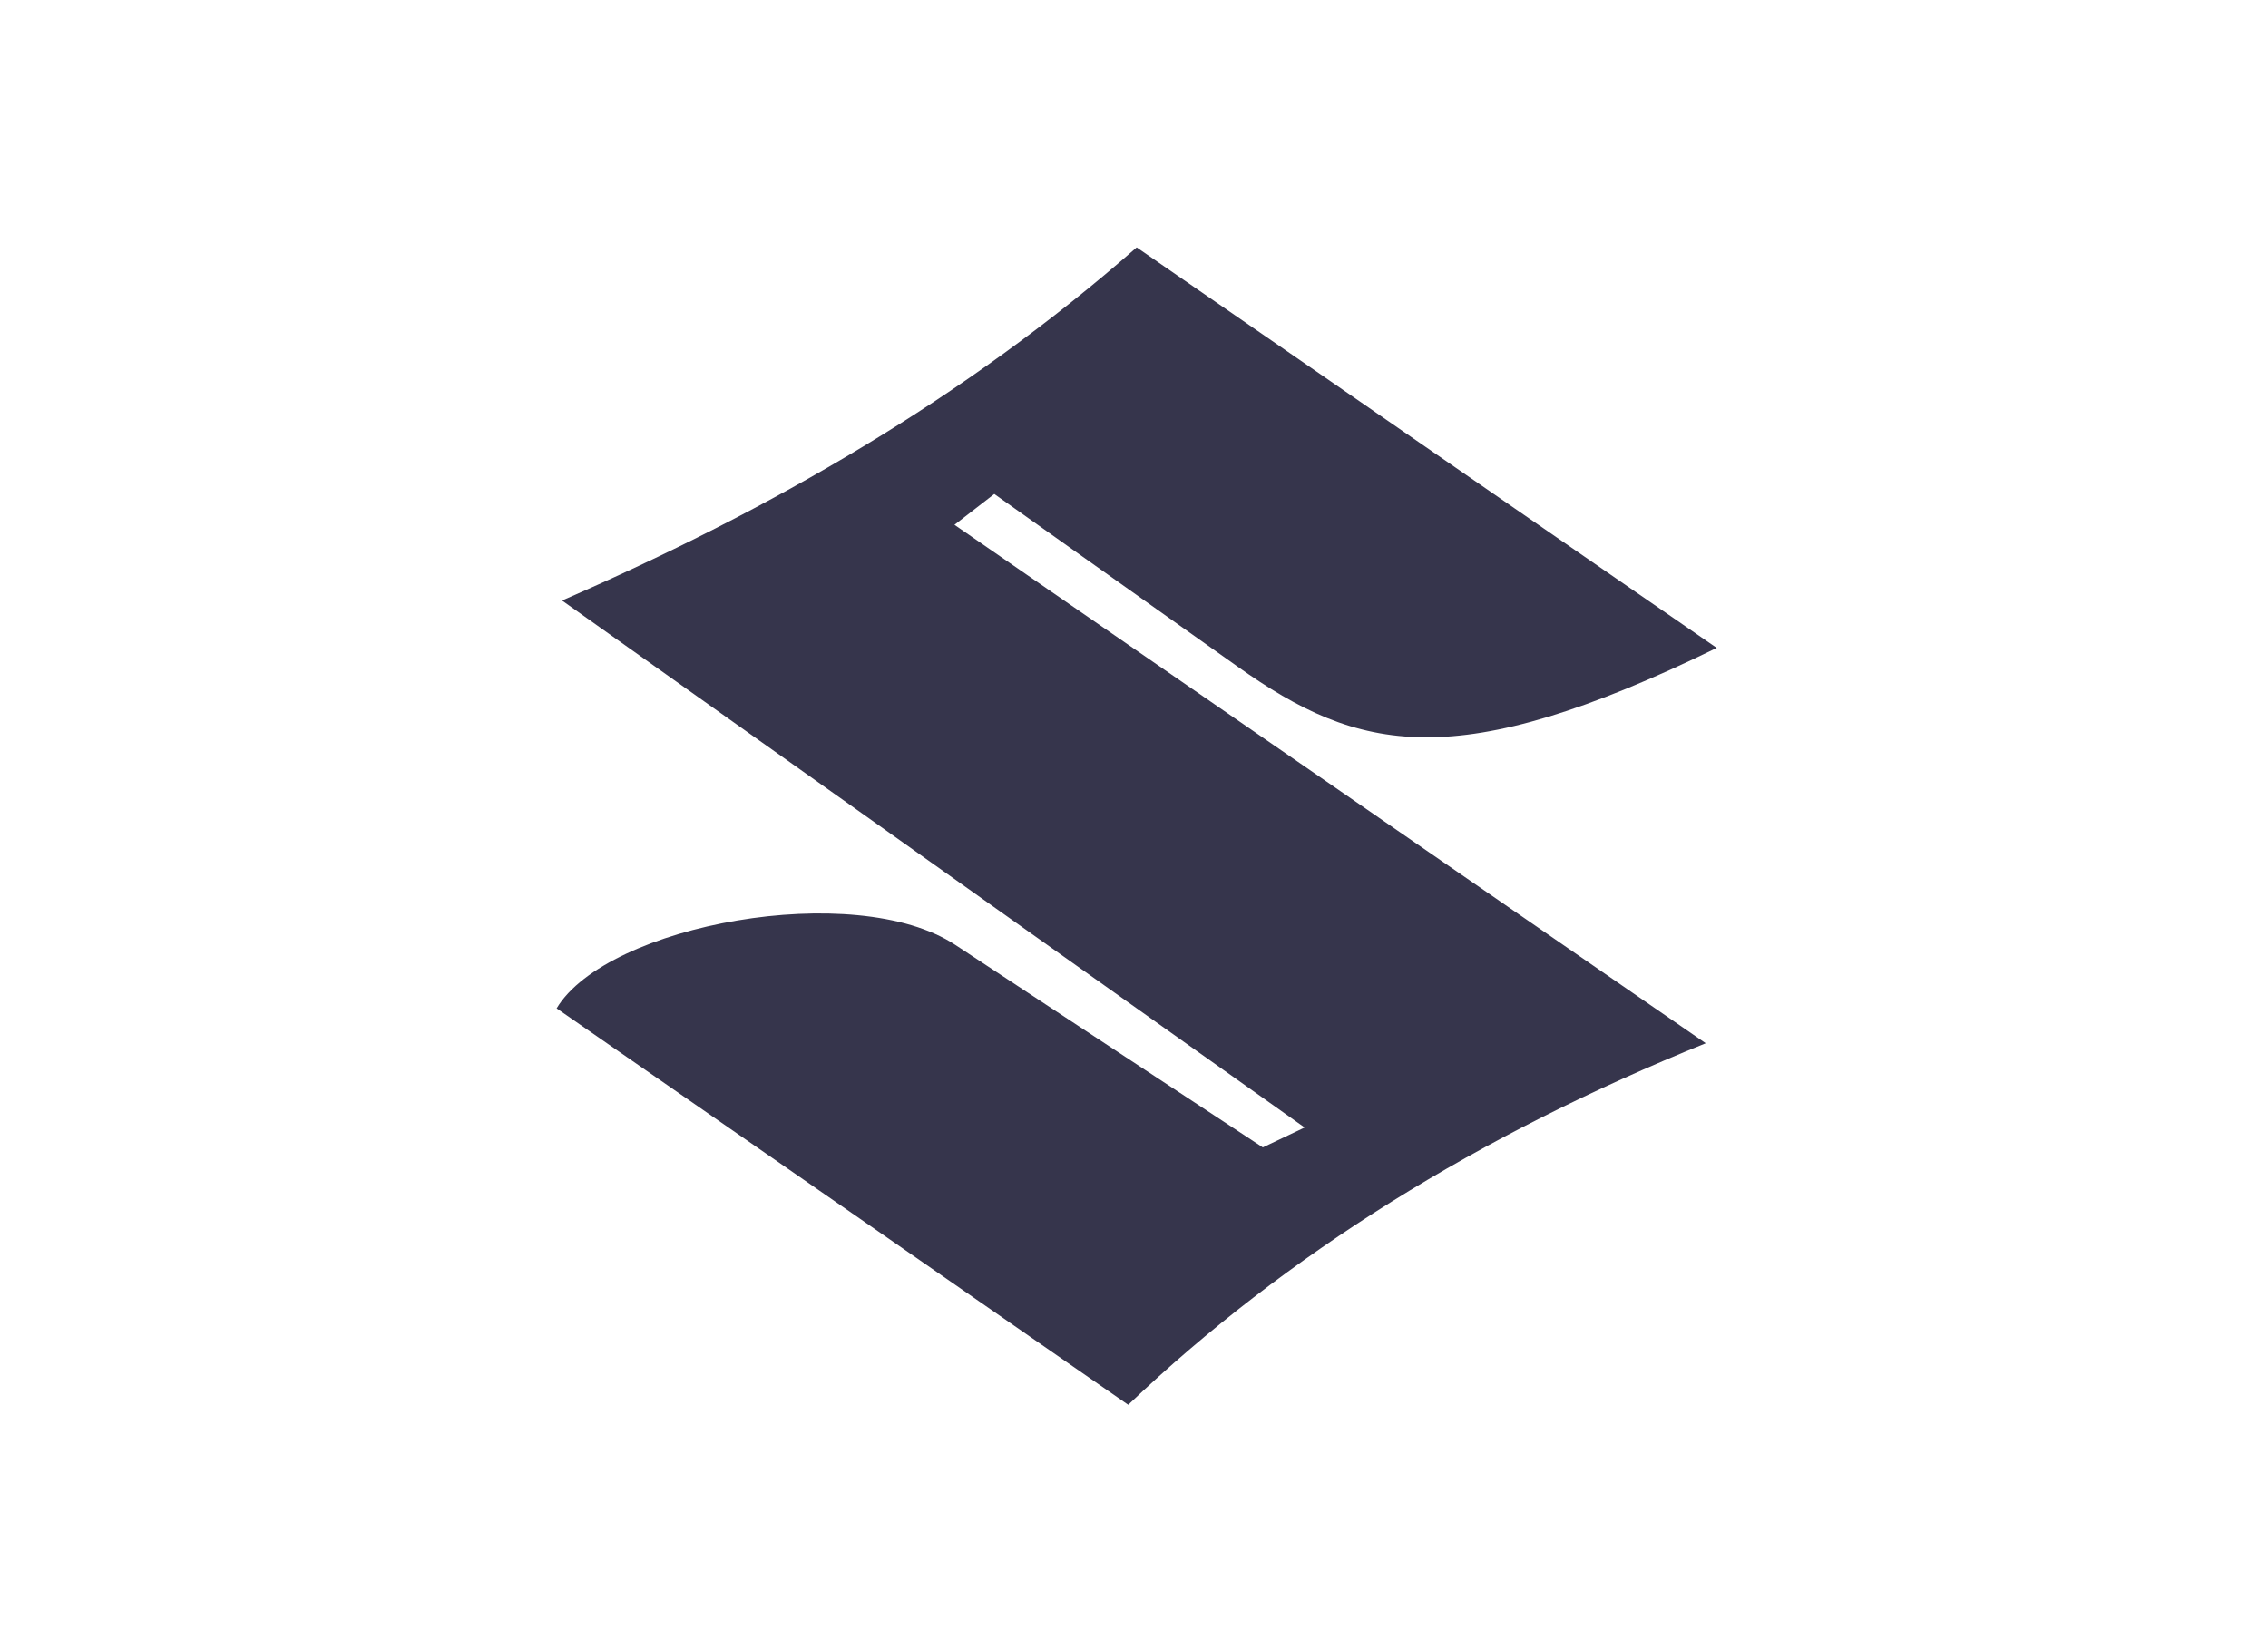 <svg xmlns="http://www.w3.org/2000/svg" width="44" height="32" viewBox="0 0 44 32" fill="none">
  <path fill-rule="evenodd" clip-rule="evenodd" d="M22.052 4.8C18.733 7.718 14.949 9.894 10.904 11.652L25.31 21.878L24.499 22.264L18.533 18.334C16.592 17.055 11.77 17.941 10.799 19.566L21.888 27.258C24.959 24.331 28.714 22.011 33.092 20.243L18.517 10.183L19.29 9.585L24.009 12.934C26.362 14.604 28.232 15.045 33.305 12.572L22.052 4.8Z" fill="#36354C"/>
</svg>